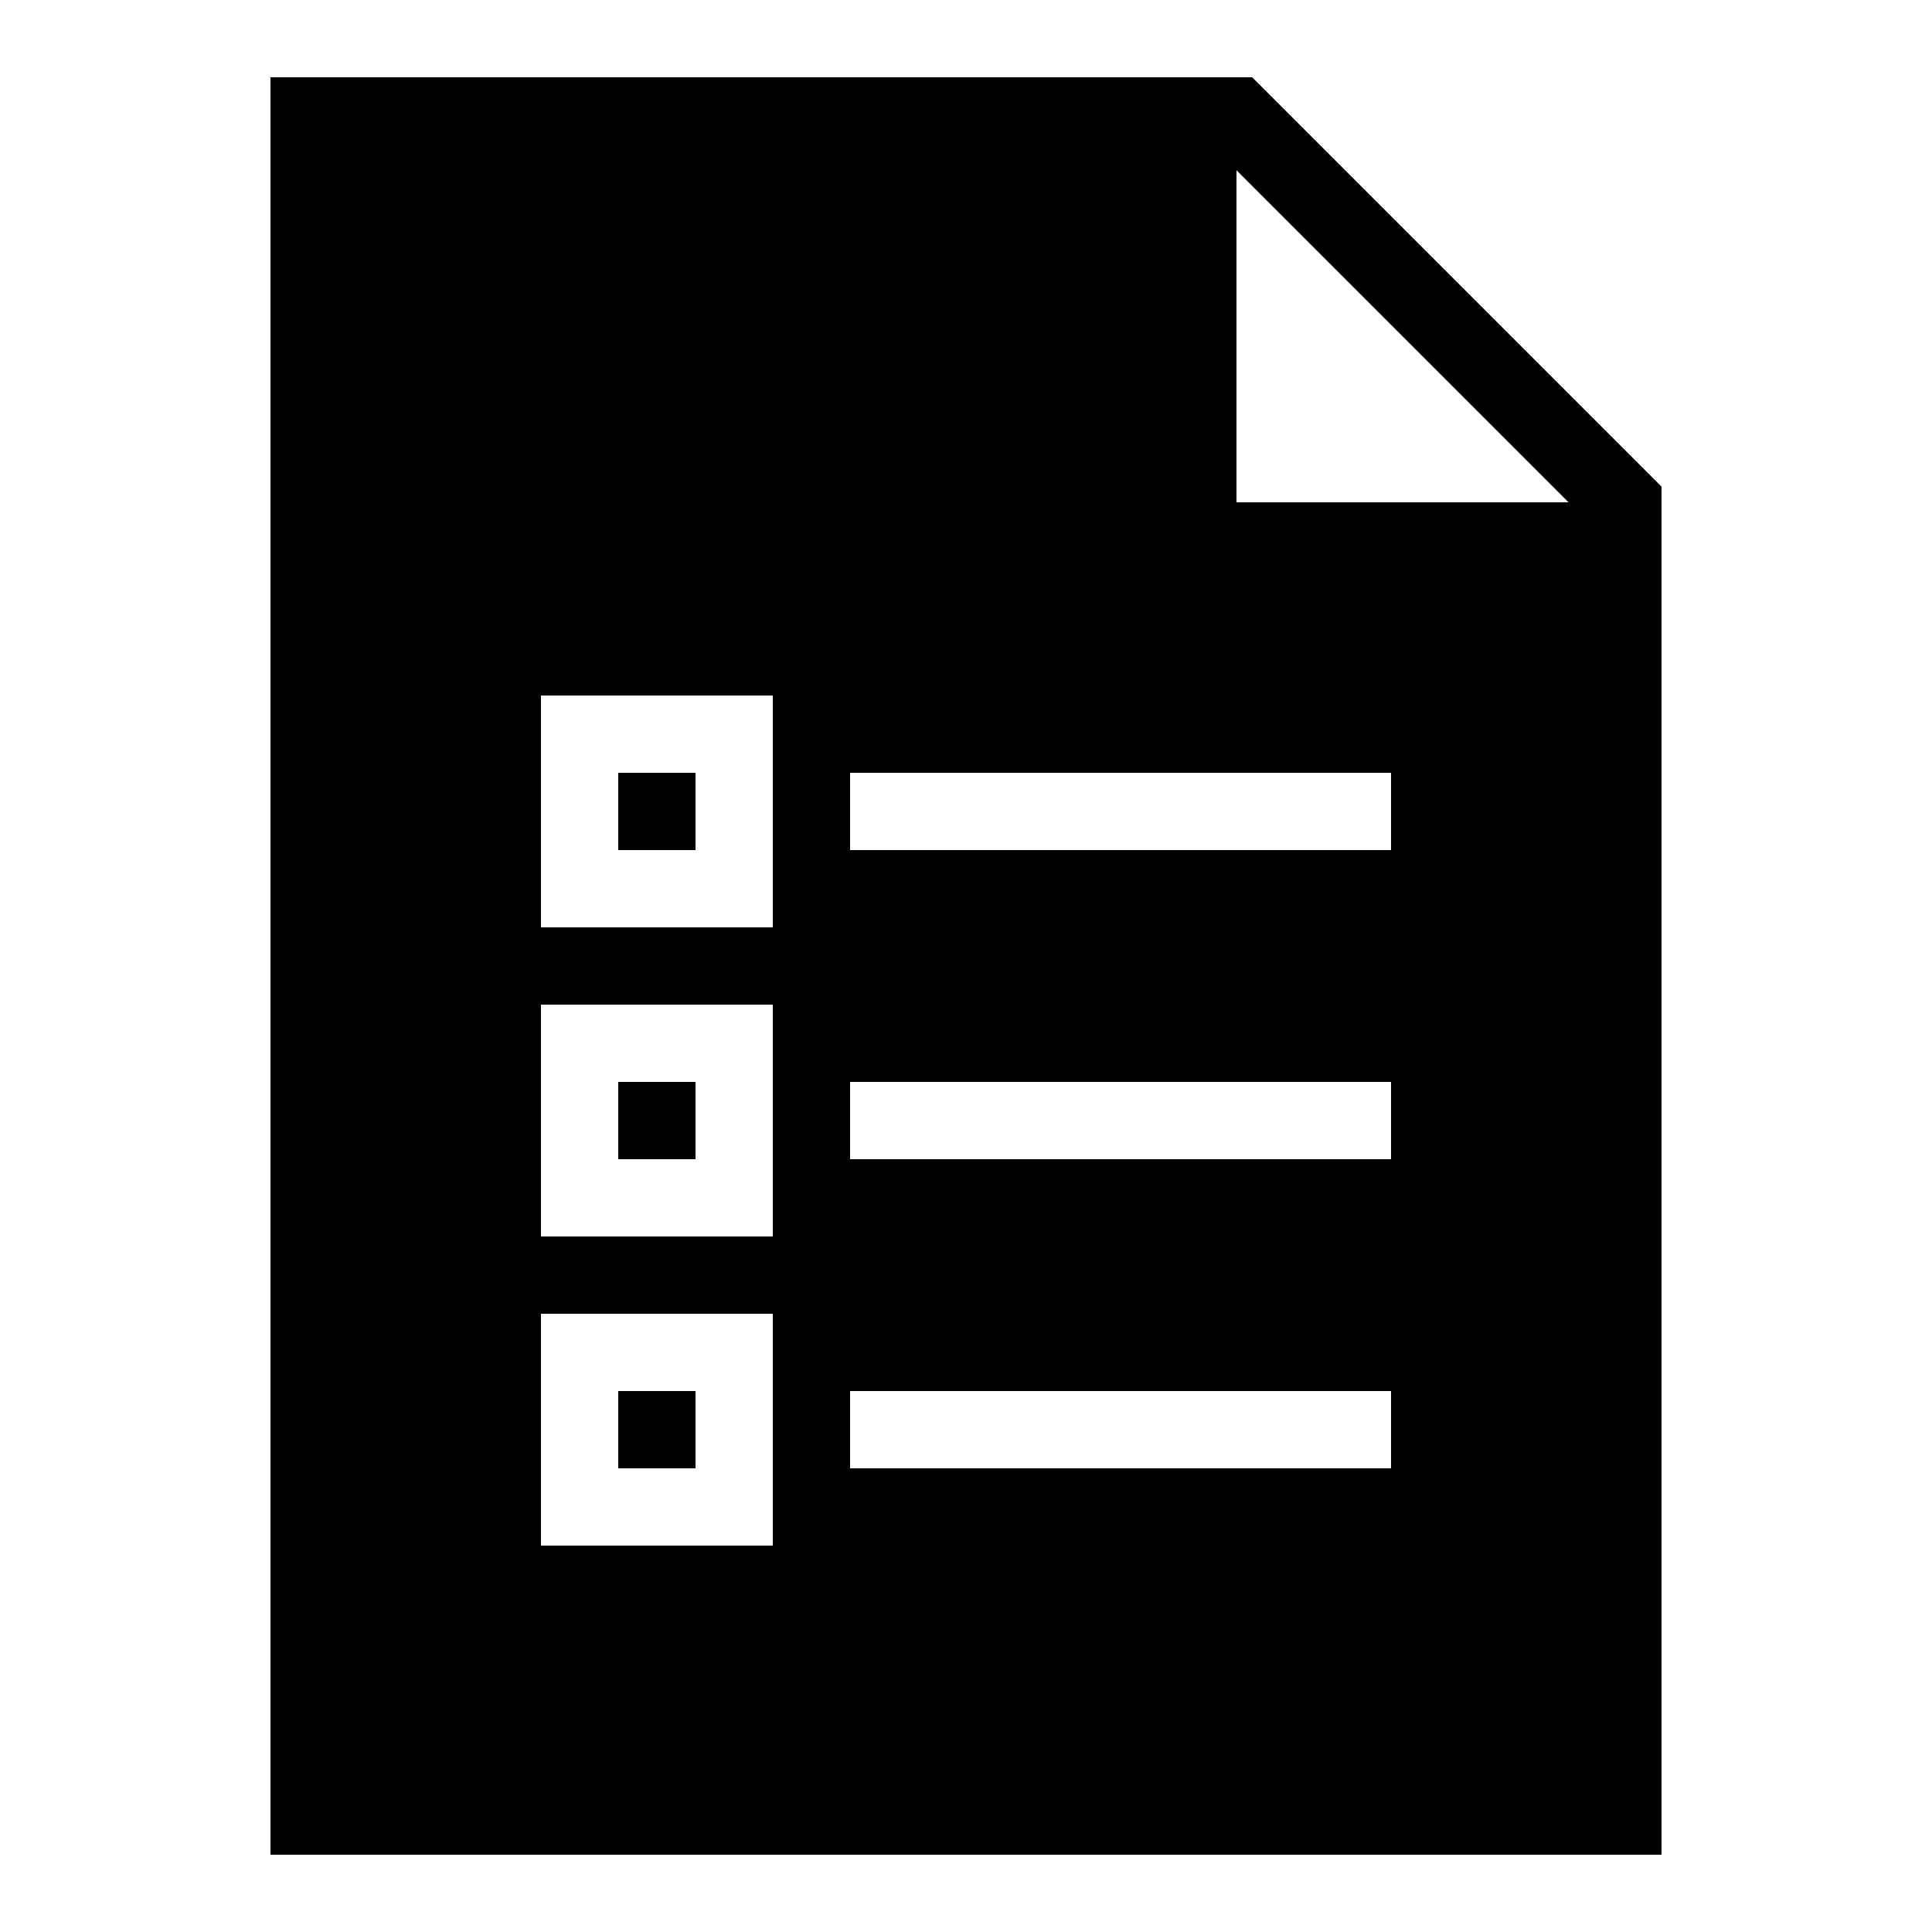 ﻿<?xml version="1.0" encoding="utf-8"?>
<svg xmlns="http://www.w3.org/2000/svg" viewBox="0 0 50 50" width="515" height="515">
  <path d="M7 2L7 48L43 48L43 12.594L32.406 2 Z M 32 4.406L40.594 13L32 13 Z M 14 18L20 18L20 24L14 24 Z M 16 20L16 22L18 22L18 20 Z M 22 20L36 20L36 22L22 22 Z M 14 26L20 26L20 32L14 32 Z M 16 28L16 30L18 30L18 28 Z M 22 28L36 28L36 30L22 30 Z M 14 34L20 34L20 40L14 40 Z M 16 36L16 38L18 38L18 36 Z M 22 36L36 36L36 38L22 38Z" />
</svg>